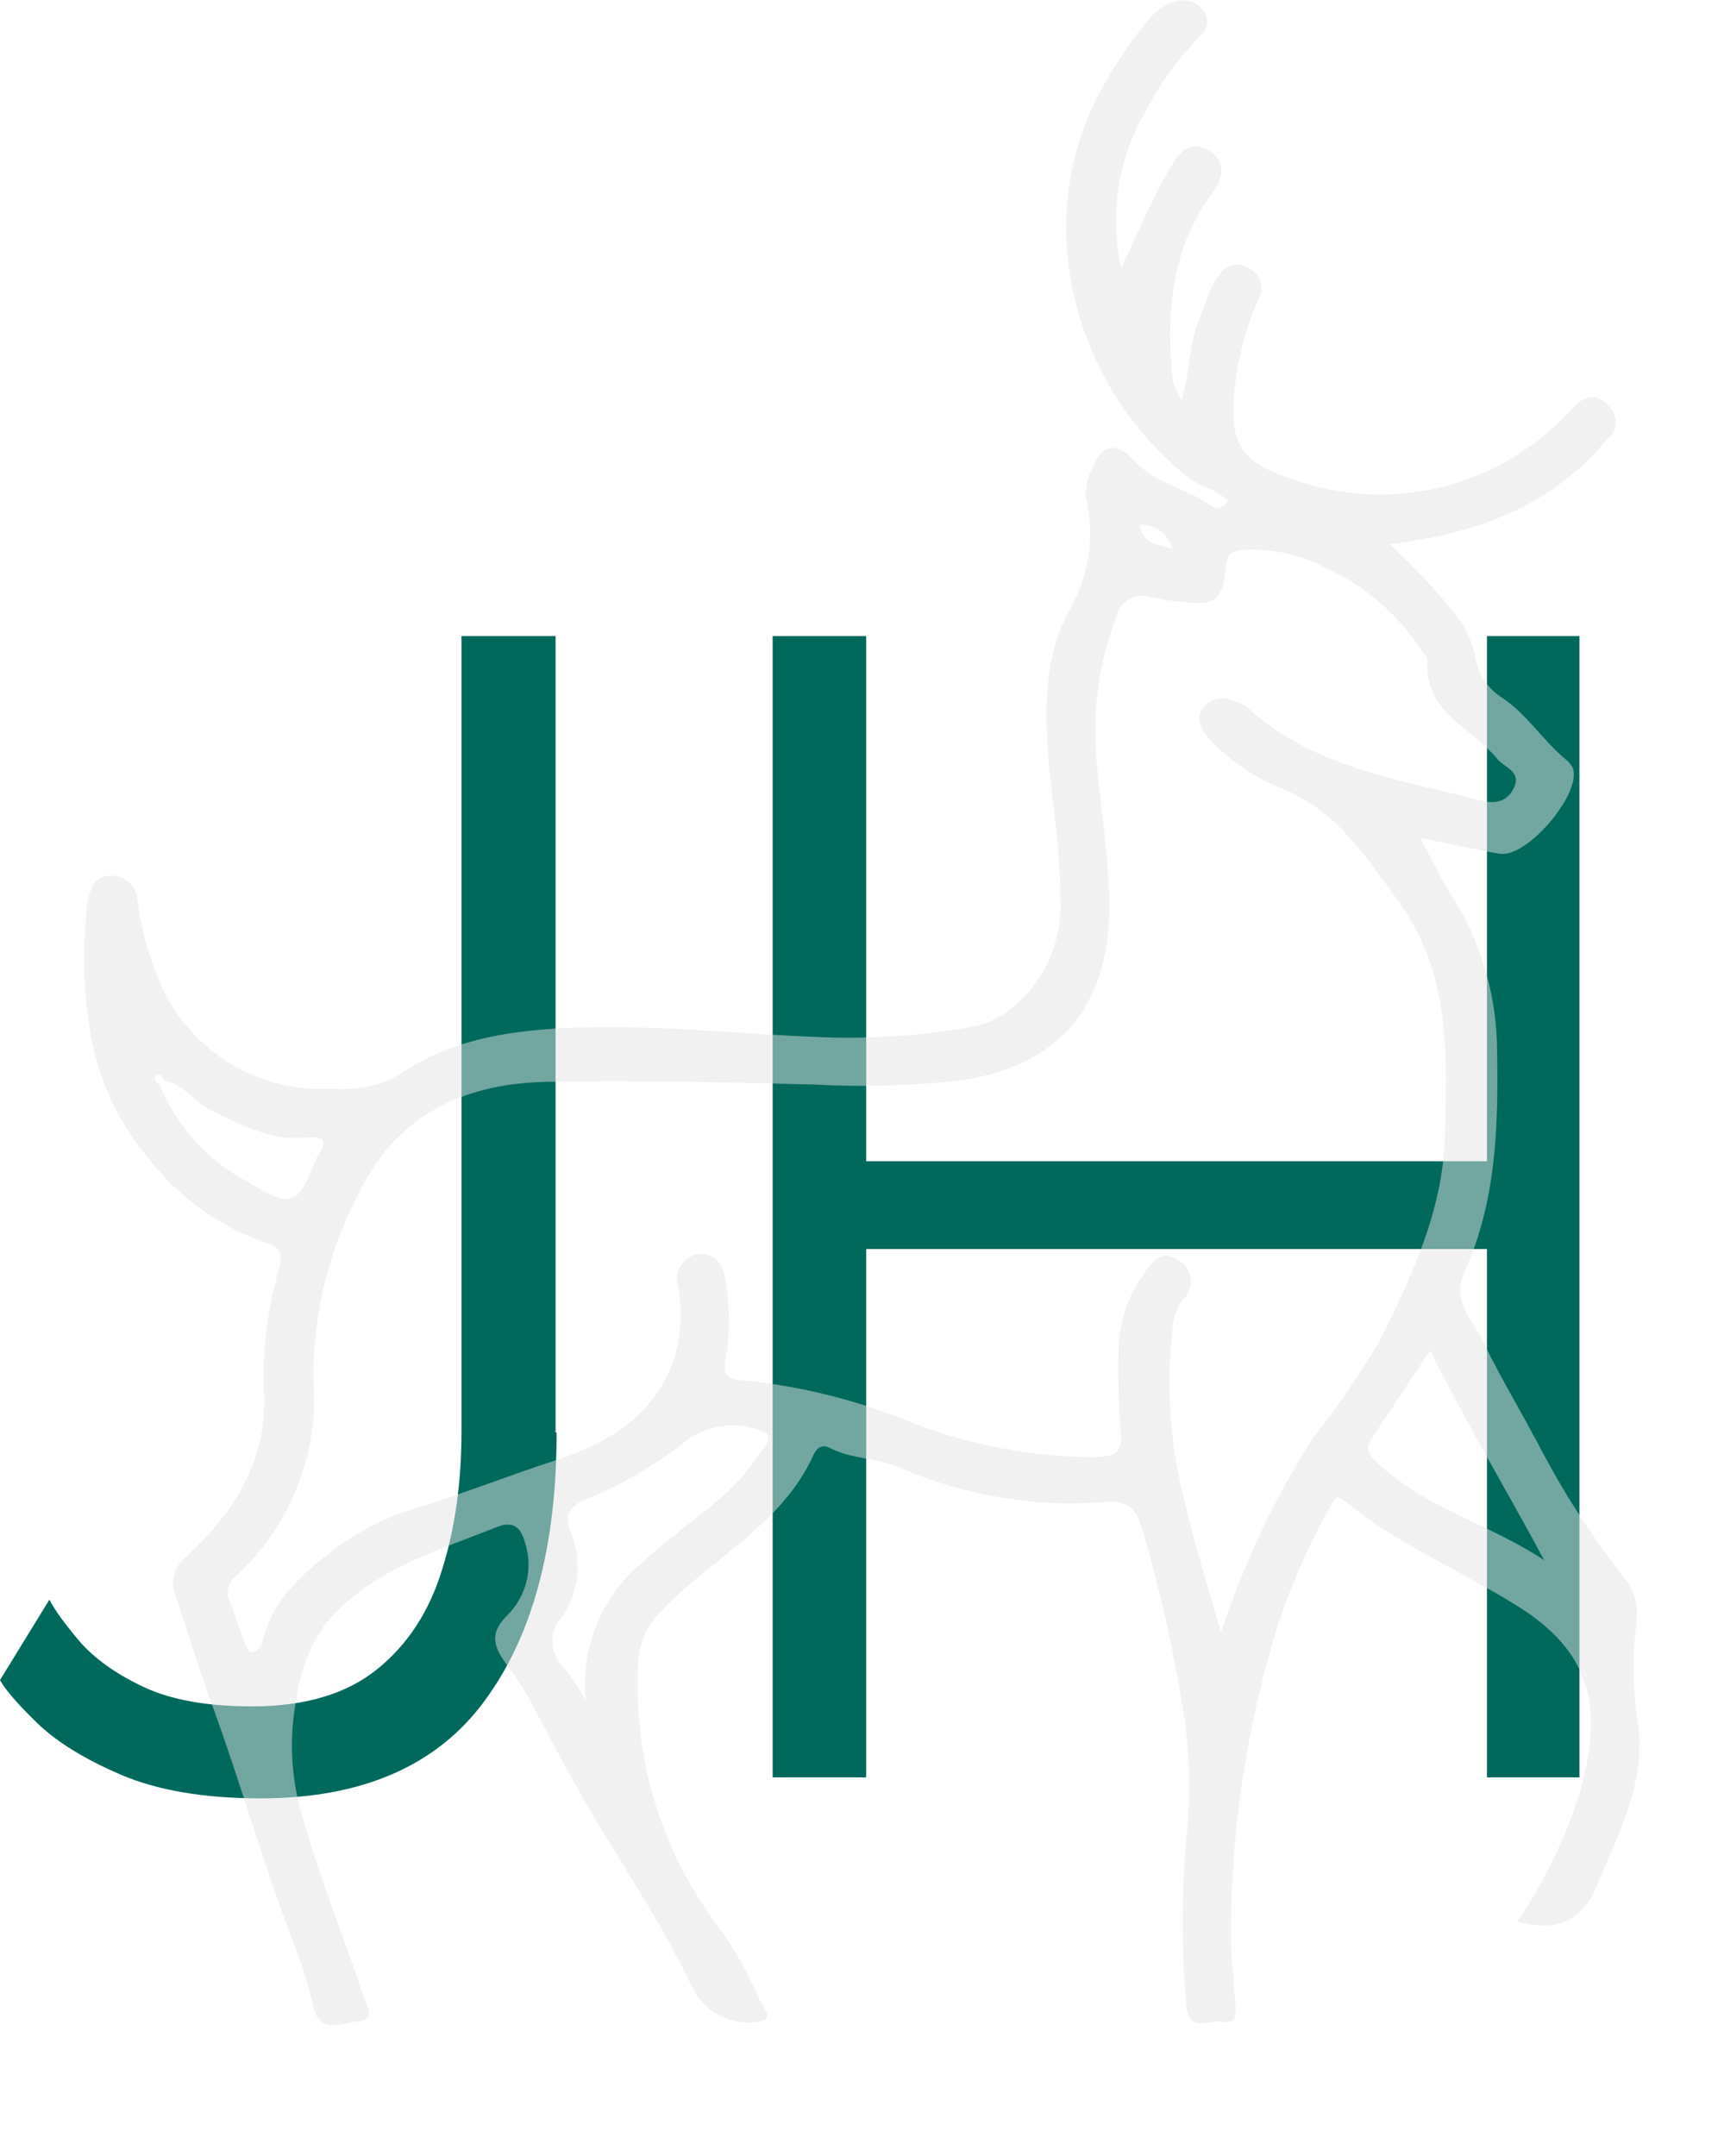 <?xml version="1.0" encoding="utf-8"?>
<!-- Generator: Adobe Illustrator 25.2.1, SVG Export Plug-In . SVG Version: 6.00 Build 0)  -->
<svg version="1.1" id="LOGO_HOVER_ANIMATE" xmlns="http://www.w3.org/2000/svg" xmlns:xlink="http://www.w3.org/1999/xlink" x="0px"
	 y="0px" viewBox="0 0 328 410.1" style="enable-background:new 0 0 328 410.1;" xml:space="preserve">
<style type="text/css">
	.st0{fill:#00695C;}
	.st1{opacity:0.5;fill:#E4E4E4;enable-background:new    ;}
</style>
<g id="JH">
	<path id="J" class="st0" d="M105.9,272.5c0,21.5-4.5,38.5-13.6,50.9c-9,12.4-23.3,18.7-42.7,18.7c-10.7,0-19.6-1.5-26.6-4.5
		c-7-3-12.3-6.3-16-9.9c-3.7-3.6-6-6.3-7-8.1l9.4-15.3c1.1,2.1,3,4.7,5.8,8c2.8,3.2,6.8,6.1,12.1,8.6c5.3,2.5,12.2,3.7,20.7,3.7
		c10.1,0,18-2.4,23.8-7.1c5.8-4.7,9.9-11,12.3-18.9c2.5-7.9,3.7-16.7,3.7-26.3V121h17.9V272.5z"/>
	<path id="H" class="st0" d="M282.9,237.6H164.8v100.5H147V121h17.8v99.9h118.1V121h17.6v217.1h-17.6V237.6z"/>
</g>
<path id="LOGO" class="st1" d="M288.7,365.5c5.2-7.7,9.3-16.1,12-25c4.2-15.3,2.5-26.2-12.5-35.3c-10.7-6.6-22.5-11.6-32.3-19.6
	c-1.8-1.5-2-0.4-2.8,1c-5,8.9-9,18.3-11.6,28.1c-4.9,17.5-7.4,35.7-7.3,53.9c0,4,0.5,8.1,0.8,12.2c0.1,1.9,0.6,4.4-2.5,3.8
	c-2.4-0.4-6.4,2.2-6.8-3.1c-0.9-10.6-0.9-21.2,0-31.8c0.9-7.9,0.7-15.9-0.5-23.8c-1.9-11.8-4.5-23.6-7.9-35.1
	c-1.1-3.5-2.5-5.5-7-5.1c-13.5,1.1-27-1.2-39.3-6.6c-4.2-1.8-9-1.5-13.2-3.7c-1.3-0.7-2.4,0-3,1.3c-6,13.4-19.5,19.7-29,29.8
	c-2.7,2.6-4.2,6.1-4.4,9.8c-1,17.9,4.3,35.6,15.1,50c3.2,4.3,5.8,9,7.9,13.9c1,2.2,3.3,4-0.7,4.5c-5.1,0.5-10-2.2-12.1-6.9
	c-4.9-10.3-11.1-19.8-17-29.5c-5-8.2-9.5-16.8-14-25.3c-1.3-2.3-2.8-4.4-4.3-6.5c-2.2-3-3.4-5.7,0.2-9.2c3.6-3.6,5-8.9,3.4-13.8
	c-0.8-2.9-2.2-4.3-5.4-3c-11.5,4.6-23.7,8-32.3,18.1c-3.1,4.1-5,8.9-5.7,14c-1.6,7.8-1.2,15.9,1.2,23.5c3.2,11.4,7.7,22.3,11.4,33.5
	c0.6,1.7,2.6,4.7-0.9,4.9c-2.8,0.2-7.4,2.8-8.6-2.9c-1-4.3-2.3-8.5-4-12.6c-5.5-14.5-9.7-29.4-15-44c-2.6-7-4.8-14.3-7.2-21.5
	c-1.1-2.7-0.2-5.7,2.1-7.4c9.3-8.7,15.7-18.7,14.7-32.3c-0.2-7.6,0.8-15.2,2.9-22.5c0.6-2.3,0.7-3.8-2.3-4.8
	c-9.3-3.2-17.4-9.2-23.3-17.1c-11.1-13.7-12.2-29.5-11.1-46c0.1-0.9,0.2-1.7,0.4-2.6c0.6-2.2,1.5-4.3,4.2-4.2
	c2.6-0.2,4.9,1.8,5.1,4.4c0.7,5.6,2.2,11.1,4.5,16.3c5.7,12.8,18.7,20.7,32.7,19.8c4.4,0.4,8.9-0.5,12.7-2.7
	c9.9-6.8,21.2-8.4,32.8-8.9c17-0.7,33.9,1.5,50.9,1.9c8.7,0.1,17.3-0.6,25.8-2.2c7.1-1.3,16.3-10.4,16.3-22.9
	c-0.1-6.4-0.5-12.7-1.4-19c-1.4-12.6-3-25.7,2.9-37c3.9-6.5,5.1-14.2,3.3-21.6c-0.1-1.9,0.3-3.9,1.2-5.6c1.5-4.4,4.7-5.2,7.7-1.7
	c4.2,4.7,10.6,5.5,15.3,9.1c0.8,0.6,2-0.1,2.8-1.2c-2.2-2.4-5.4-2.7-7.7-4.6c-22.4-18-30.9-51-14.5-76.9c2.2-3.6,4.6-7,7.3-10.3
	c1.3-1.5,3-2.6,4.8-3.2c2.1-0.7,4.4,0.1,5.6,1.9c1,1.6,0.6,3.7-0.9,4.8c-4.3,4.4-7.9,9.5-10.7,15c-4.9,8.8-6.4,19.1-4.2,29
	c3.1-6.4,5.7-13,9.3-19c1.8-3.1,3.8-5.5,7.4-3.3s2.6,5.4,0.5,8.2c-7.5,10.2-8.5,21.8-7.6,33.8c0.1,1,0.3,2.1,0.7,3.1
	c0.3,0.8,0.7,1.5,1.2,2.2c1.7-5.6,1.4-11,3.6-15.9c0.9-2.1,1.5-4.4,2.6-6.4c1.4-2.3,3.2-4.5,6.4-2.8c2.2,0.9,3.2,3.5,2.2,5.6
	c-0.1,0.2-0.2,0.4-0.3,0.6c-2.1,5-3.6,10.3-4.3,15.8c-1.4,10.9,0.6,15,11,18.3c17.5,6.3,37,2.1,50.4-10.7c1.1-1,2.2-2.1,3.2-3.2
	c2-2.1,4.2-2.6,6.3-0.2c1.7,1.4,2,4,0.6,5.7c-0.2,0.2-0.4,0.4-0.6,0.6c-10.7,13-25.1,18.2-41.6,20.1c4.2,3.8,8,7.8,11.6,12.1
	c2.2,2.5,3.8,5.5,4.7,8.8c0.4,3.4,2.2,6.4,5,8.2c4.9,3.2,7.8,8.1,12.1,11.7c0.7,0.5,1.3,1.2,1.6,2c1.4,5-8.9,17-14,16.1
	c-4.8-0.8-9.5-1.9-15.1-3c2.2,4.1,3.8,7.5,5.8,10.7c5.5,8.5,8.5,18.3,8.8,28.3c0.3,15,0.1,29.7-6.2,43.6c-2.5,5.5,1.5,9,3.5,13.1
	c3.5,7.2,7.7,14.1,11.4,21.2c4.4,8.3,9.6,16.3,15.4,23.7c2,2.3,2.9,5.5,2.5,8.5c-0.9,6.3-0.8,12.7,0.2,19c1.7,11.9-3.9,21.6-8,31.7
	C300.7,365.8,295.7,367.5,288.7,365.5z M31.1,205.5c-0.2-0.6-0.5-1.5-1.3-0.9c-0.6,0.5-0.3,1.3,0.5,1.6c3.2,8,9.2,14.6,16.8,18.6
	c8.5,5.1,9.4,4.7,13-4.2c0.1-0.3,0.3-0.6,0.5-0.8c2.1-3.2,0.4-3.7-2.3-3.4c-6.7,0.7-12.3-2.4-18-5.1C37.1,209.8,35,206.2,31.1,205.5
	L31.1,205.5z M232.3,310.5c4.3-12.9,10.1-25.3,17.4-36.8c4.6-5.8,8.8-11.9,12.6-18.3c6.2-12.4,12.2-24.9,12.6-39.3
	c0.4-15.6,1.1-31-8.8-44.6c-6.1-8.3-11.4-16.9-21.7-21.3c-5.6-2.1-10.7-5.6-14.7-10.1c-1.4-1.7-2.1-3.6-1-5.3
	c1.2-1.6,3.3-2.3,5.2-1.7c1.4,0.3,2.7,0.9,3.8,1.8c12.4,11.2,28.4,13.3,43.7,17.3c2.8,0.8,5.4,0.5,6.7-2.5s-1.9-3.7-3.2-5.3
	c-4.9-6-14.1-8.9-13.3-18.9c0-0.4-0.6-0.8-0.8-1.3c-4.5-7-10.8-12.6-18.4-16.1c-4.9-2.6-10.4-3.8-15.9-3.5c-2,0.2-3.1,0.7-3.3,3.1
	c-0.6,7.3-2.2,7.7-10.9,6.5c-1.3-0.2-2.5-0.5-3.7-0.7c-2.7-0.7-5.4,0.8-6.1,3.5c0,0.1-0.1,0.2-0.1,0.3c-3.3,8.6-4.6,17.8-3.8,27
	c0.8,9.9,2.6,19.6,2.4,29.6c-0.4,19.6-11.7,29.5-28.9,31.7c-9.1,1-18.4,1.2-27.5,0.7c-17-0.4-33.9-0.9-50.9-0.5
	c-15.8,0.4-28.5,6.5-35.6,21.5c-5.6,10.7-8.5,22.6-8.5,34.7c1.2,14.2-4.2,28.2-14.8,37.9c-1.4,1.1-1.9,3.1-1.1,4.7
	c1,2.6,1.9,5.3,2.9,8c0.3,0.8,0.6,1.9,1.7,1.7c0.8-0.4,1.4-1,1.6-1.9c1.9-8.2,7.8-13.2,14-17.9c4.8-3.5,10.2-6.2,15.9-7.8
	c8.7-2.7,17.2-6.1,25.9-8.9c9.8-3.2,18.7-8.4,22.5-19.1c1.4-4.6,1.7-9.4,0.8-14.1c-0.7-2.5,0.7-5.1,3.2-5.9c0.2-0.1,0.4-0.1,0.7-0.1
	c3-0.4,4.7,1.9,5.1,4.9c0.9,4.9,0.9,9.9,0.1,14.8c-0.6,2.8-0.2,4.1,3.2,4.3c10.7,1,21.2,3.6,31.1,7.6c11.5,4.6,23.8,7,36.2,7
	c3.5-0.2,5.1-0.9,4.6-5c-0.4-5.1-0.5-10.2-0.4-15.4c0.1-5.1,1.7-10.1,4.7-14.3c1.6-2.5,3.5-5,6.8-2.7c2.2,1.3,2.9,4.2,1.6,6.4
	c-0.2,0.4-0.5,0.7-0.8,1c-1.2,1.6-1.9,3.4-2,5.4c-1.3,11.2-0.5,22.6,2.4,33.6C227.4,294,229.7,301.8,232.3,310.5L232.3,310.5z
	 M111.5,323.8c-1.1-9.5,2.4-19,9.5-25.5c2.5-2.3,5-4.4,7.6-6.5c5.5-4.5,11.5-8.4,15.4-14.6c1-1.6,4.1-4.1,0.6-5.1
	c-4.4-1.7-9.3-1.1-13.3,1.4c-6,4.8-12.6,8.8-19.7,11.7c-3,1.2-4.5,2.7-3,6.3c2.2,5.4,1.6,11.5-1.8,16.2c-2.4,2.7-2.2,6.8,0.3,9.4
	C108.9,319.1,110.3,321.4,111.5,323.8z M293.8,296.8c-7.2-13.4-14.9-26.2-21.7-39.9c-3.7,5.5-7.2,10.9-10.8,16.2
	c-1.7,2.4-1.1,3.5,1.1,5.5C271.5,287,283.6,290,293.8,296.8L293.8,296.8z M223.1,104.4c-0.8-2.8-3.4-4.7-6.3-4.6
	C217.5,103.6,220.1,103.5,223.1,104.4L223.1,104.4z"/>
</svg>
